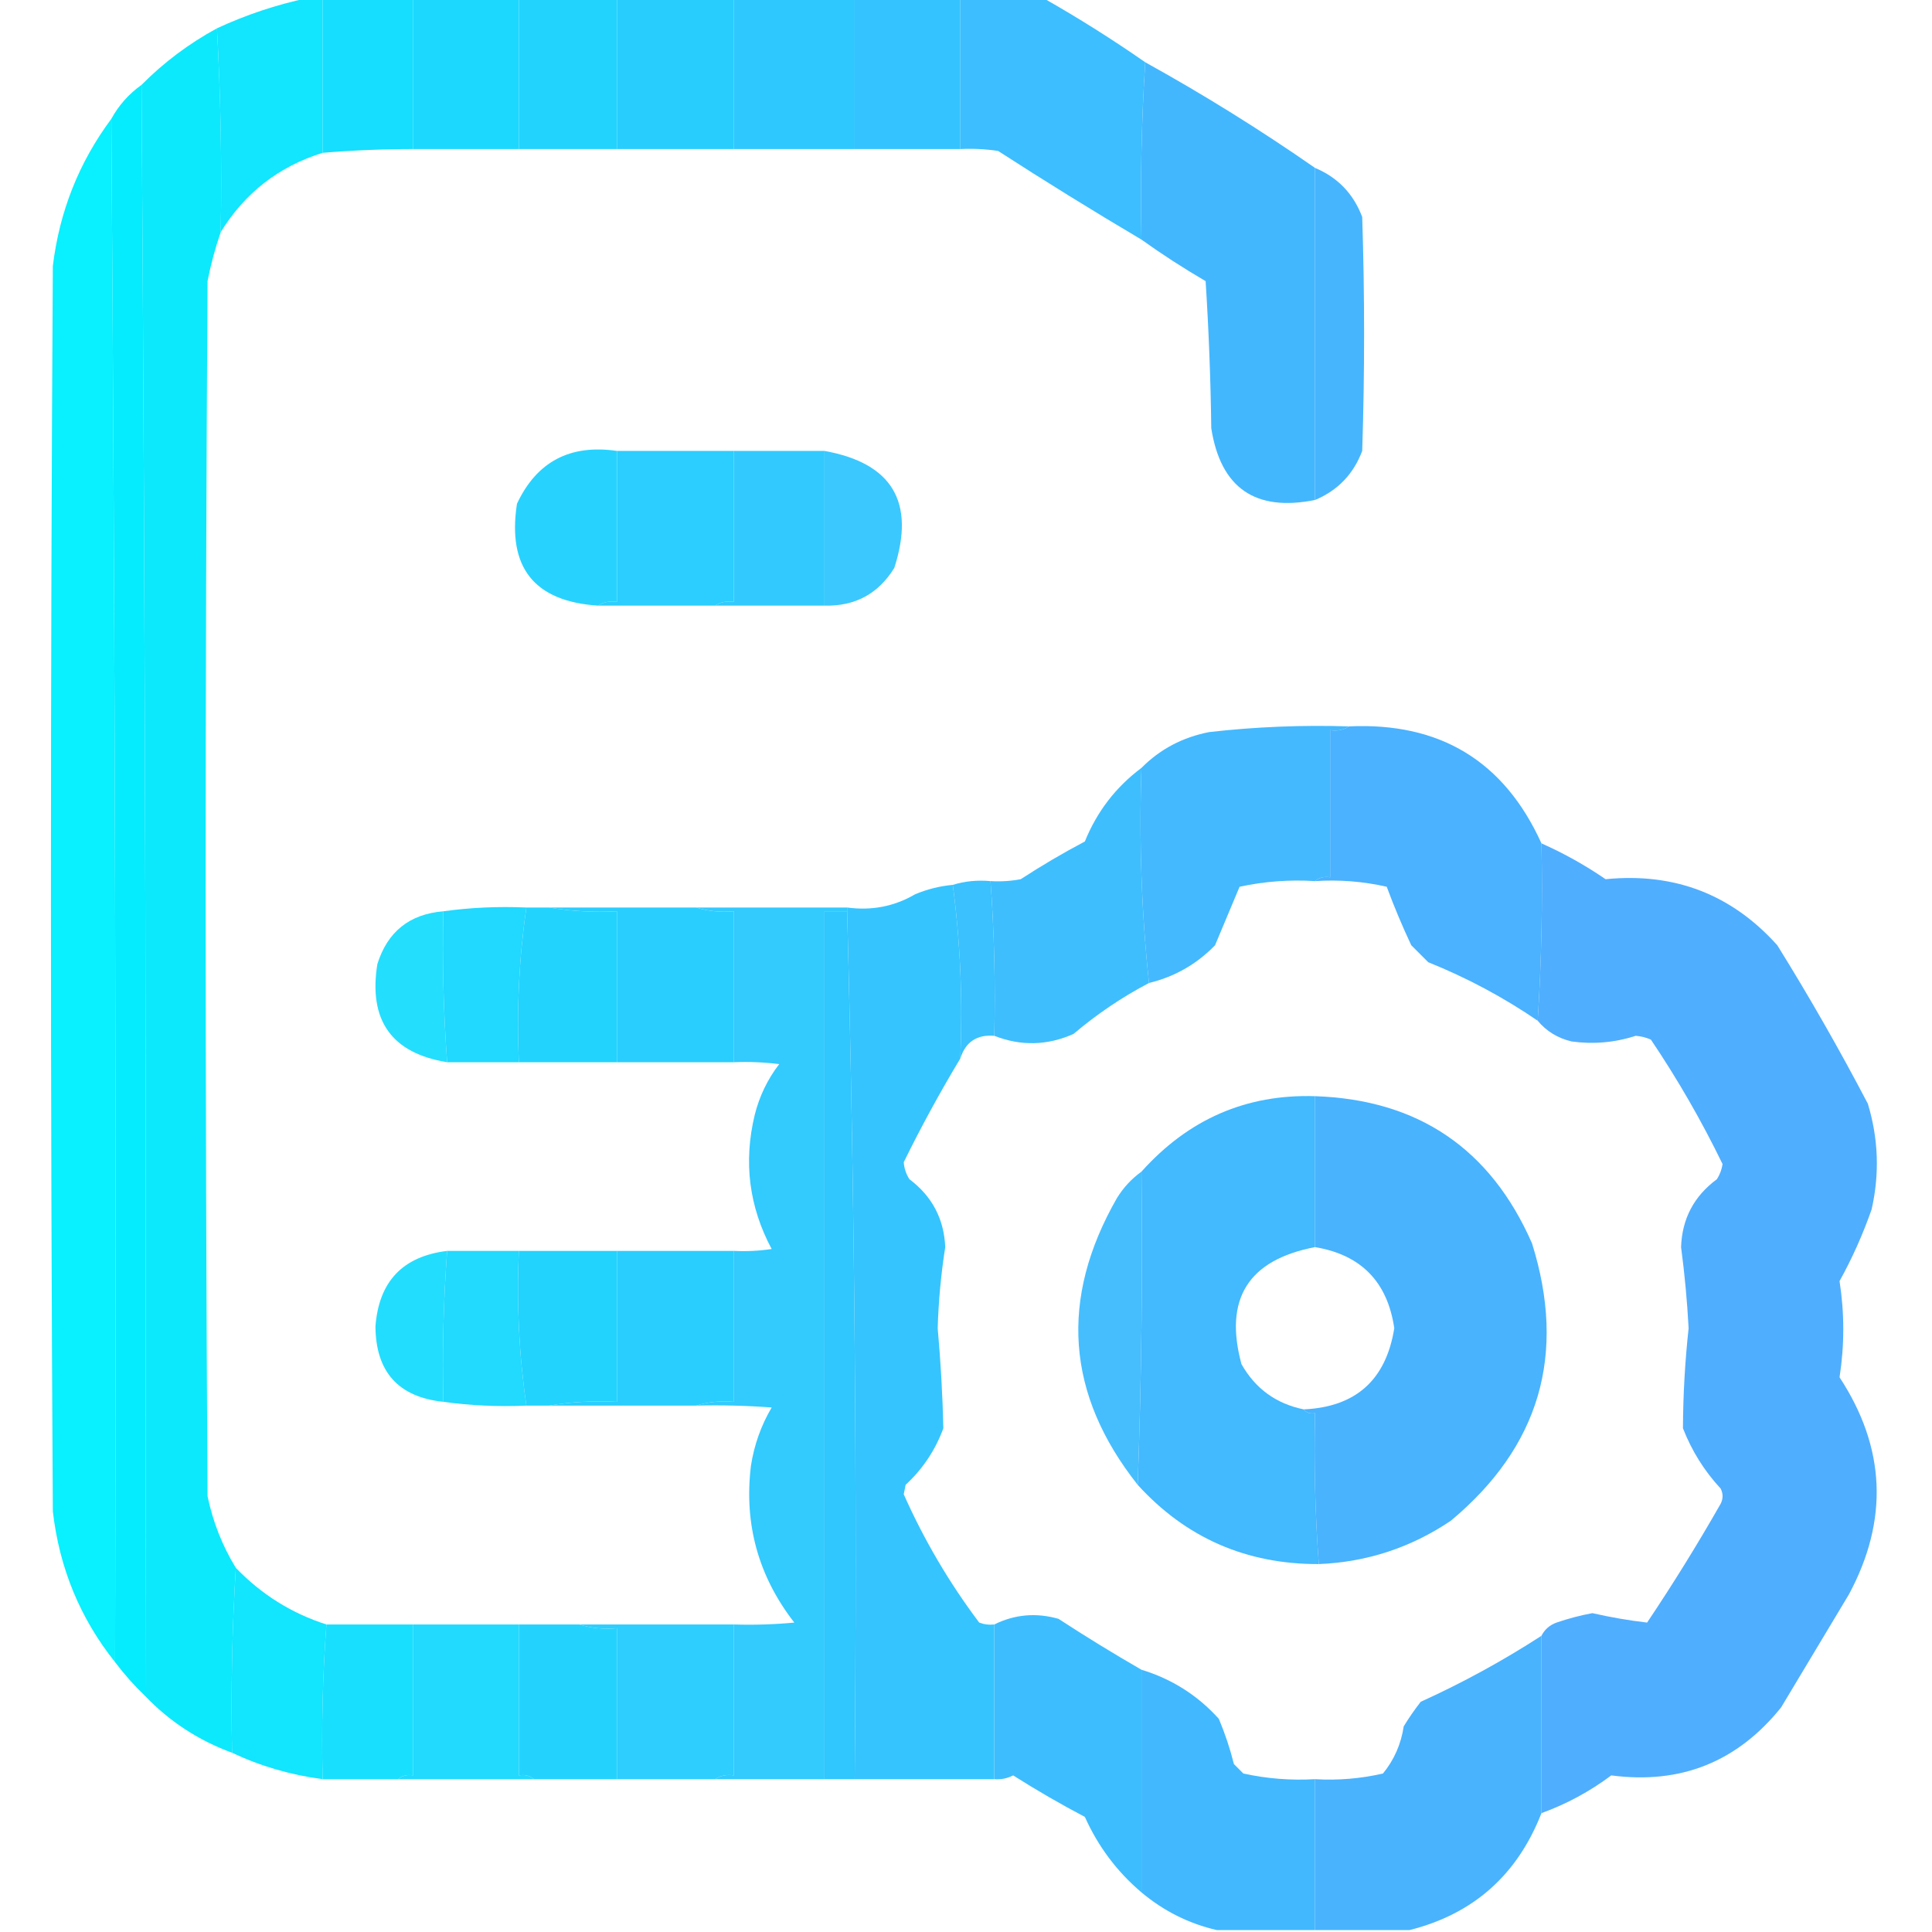 <?xml version="1.0" encoding="UTF-8"?>
<!DOCTYPE svg PUBLIC "-//W3C//DTD SVG 1.1//EN" "http://www.w3.org/Graphics/SVG/1.1/DTD/svg11.dtd">
<svg xmlns="http://www.w3.org/2000/svg" version="1.1" width="512px" height="512px" style="shape-rendering:geometricPrecision; text-rendering:geometricPrecision; image-rendering:optimizeQuality; fill-rule:evenodd; clip-rule:evenodd" xmlns:xlink="http://www.w3.org/1999/xlink">
<g><path style="opacity:0.983" fill="#0fe4fe" d="M 81.5,-0.5 C 82.833,-0.5 84.167,-0.5 85.5,-0.5C 85.5,13.167 85.5,26.833 85.5,40.5C 73.872,44.129 64.872,51.129 58.5,61.5C 58.819,43.423 58.486,25.423 57.5,7.5C 65.277,3.896 73.277,1.229 81.5,-0.5 Z"/></g>
<g><path style="opacity:0.999" fill="#15defe" d="M 85.5,-0.5 C 93.5,-0.5 101.5,-0.5 109.5,-0.5C 109.5,12.833 109.5,26.167 109.5,39.5C 101.483,39.501 93.483,39.834 85.5,40.5C 85.5,26.833 85.5,13.167 85.5,-0.5 Z"/></g>
<g><path style="opacity:1" fill="#1cd8fe" d="M 109.5,-0.5 C 118.833,-0.5 128.167,-0.5 137.5,-0.5C 137.5,12.833 137.5,26.167 137.5,39.5C 128.167,39.5 118.833,39.5 109.5,39.5C 109.5,26.167 109.5,12.833 109.5,-0.5 Z"/></g>
<g><path style="opacity:1" fill="#22d3fe" d="M 137.5,-0.5 C 146.167,-0.5 154.833,-0.5 163.5,-0.5C 163.5,12.833 163.5,26.167 163.5,39.5C 154.833,39.5 146.167,39.5 137.5,39.5C 137.5,26.167 137.5,12.833 137.5,-0.5 Z"/></g>
<g><path style="opacity:1" fill="#28cdfe" d="M 163.5,-0.5 C 173.833,-0.5 184.167,-0.5 194.5,-0.5C 194.5,12.833 194.5,26.167 194.5,39.5C 184.167,39.5 173.833,39.5 163.5,39.5C 163.5,26.167 163.5,12.833 163.5,-0.5 Z"/></g>
<g><path style="opacity:1" fill="#2ec8fe" d="M 194.5,-0.5 C 205.167,-0.5 215.833,-0.5 226.5,-0.5C 226.5,12.833 226.5,26.167 226.5,39.5C 215.833,39.5 205.167,39.5 194.5,39.5C 194.5,26.167 194.5,12.833 194.5,-0.5 Z"/></g>
<g><path style="opacity:1" fill="#34c3fe" d="M 226.5,-0.5 C 235.833,-0.5 245.167,-0.5 254.5,-0.5C 254.5,12.833 254.5,26.167 254.5,39.5C 245.167,39.5 235.833,39.5 226.5,39.5C 226.5,26.167 226.5,12.833 226.5,-0.5 Z"/></g>
<g><path style="opacity:0.988" fill="#3bbdfe" d="M 254.5,-0.5 C 261.833,-0.5 269.167,-0.5 276.5,-0.5C 285.746,4.74 294.746,10.407 303.5,16.5C 302.504,31.991 302.17,47.658 302.5,63.5C 289.722,55.939 277.055,48.106 264.5,40C 261.183,39.502 257.85,39.335 254.5,39.5C 254.5,26.167 254.5,12.833 254.5,-0.5 Z"/></g>
<g><path style="opacity:0.978" fill="#08e9fd" d="M 57.5,7.5 C 58.486,25.423 58.819,43.423 58.5,61.5C 57.034,65.735 55.867,70.068 55,74.5C 54.333,181.833 54.333,289.167 55,396.5C 56.427,403.339 58.927,409.672 62.5,415.5C 61.504,431.658 61.17,447.991 61.5,464.5C 52.63,461.239 44.963,456.239 38.5,449.5C 38.833,306.999 38.5,164.666 37.5,22.5C 43.413,16.538 50.079,11.539 57.5,7.5 Z"/></g>
<g><path style="opacity:0.989" fill="#42b7fe" d="M 303.5,16.5 C 319.012,25.085 334.012,34.419 348.5,44.5C 348.5,73.833 348.5,103.167 348.5,132.5C 332.664,135.674 323.497,129.34 321,113.5C 320.833,100.487 320.333,87.487 319.5,74.5C 313.598,71.058 307.932,67.392 302.5,63.5C 302.17,47.658 302.504,31.991 303.5,16.5 Z"/></g>
<g><path style="opacity:0.998" fill="#05ecfe" d="M 37.5,22.5 C 38.5,164.666 38.833,306.999 38.5,449.5C 35.608,446.729 32.942,443.729 30.5,440.5C 30.833,303.999 30.5,167.666 29.5,31.5C 31.472,27.895 34.139,24.895 37.5,22.5 Z"/></g>
<g><path style="opacity:0.967" fill="#02effe" d="M 29.5,31.5 C 30.5,167.666 30.833,303.999 30.5,440.5C 21.225,428.872 15.725,415.539 14,400.5C 13.333,290.5 13.333,180.5 14,70.5C 15.763,56.025 20.93,43.025 29.5,31.5 Z"/></g>
<g><path style="opacity:0.984" fill="#44b4fe" d="M 348.5,44.5 C 354.513,47.014 358.679,51.347 361,57.5C 361.667,78.167 361.667,98.833 361,119.5C 358.676,125.657 354.509,129.99 348.5,132.5C 348.5,103.167 348.5,73.833 348.5,44.5 Z"/></g>
<g><path style="opacity:0.979" fill="#23d2fe" d="M 163.5,119.5 C 163.5,132.833 163.5,146.167 163.5,159.5C 161.585,159.216 159.919,159.549 158.5,160.5C 141.57,159.394 134.403,150.394 137,133.5C 142.23,122.346 151.064,117.68 163.5,119.5 Z"/></g>
<g><path style="opacity:0.983" fill="#28cdfe" d="M 163.5,119.5 C 173.833,119.5 184.167,119.5 194.5,119.5C 194.5,132.833 194.5,146.167 194.5,159.5C 192.585,159.216 190.919,159.549 189.5,160.5C 179.167,160.5 168.833,160.5 158.5,160.5C 159.919,159.549 161.585,159.216 163.5,159.5C 163.5,146.167 163.5,132.833 163.5,119.5 Z"/></g>
<g><path style="opacity:0.974" fill="#2dc9fe" d="M 194.5,119.5 C 202.5,119.5 210.5,119.5 218.5,119.5C 218.5,133.167 218.5,146.833 218.5,160.5C 208.833,160.5 199.167,160.5 189.5,160.5C 190.919,159.549 192.585,159.216 194.5,159.5C 194.5,146.167 194.5,132.833 194.5,119.5 Z"/></g>
<g><path style="opacity:0.951" fill="#32c5fe" d="M 218.5,119.5 C 236.453,122.734 242.62,133.067 237,150.5C 232.78,157.361 226.614,160.694 218.5,160.5C 218.5,146.833 218.5,133.167 218.5,119.5 Z"/></g>
<g><path style="opacity:0.981" fill="#41b8fe" d="M 357.5,192.5 C 356.081,193.451 354.415,193.784 352.5,193.5C 352.5,206.5 352.5,219.5 352.5,232.5C 350.901,232.232 349.568,232.566 348.5,233.5C 341.716,233.08 335.05,233.58 328.5,235C 326.349,240.104 324.182,245.271 322,250.5C 317.138,255.515 311.305,258.848 304.5,260.5C 302.513,241.863 301.846,222.863 302.5,203.5C 307.435,198.53 313.435,195.364 320.5,194C 332.78,192.606 345.114,192.106 357.5,192.5 Z"/></g>
<g><path style="opacity:0.982" fill="#48b1fe" d="M 357.5,192.5 C 381.625,191.385 398.625,201.718 408.5,223.5C 408.83,239.342 408.496,255.009 407.5,270.5C 398.464,264.313 388.798,259.147 378.5,255C 377,253.5 375.5,252 374,250.5C 371.605,245.408 369.438,240.241 367.5,235C 361.285,233.584 354.952,233.084 348.5,233.5C 349.568,232.566 350.901,232.232 352.5,232.5C 352.5,219.5 352.5,206.5 352.5,193.5C 354.415,193.784 356.081,193.451 357.5,192.5 Z"/></g>
<g><path style="opacity:0.981" fill="#3cbdfe" d="M 302.5,203.5 C 301.846,222.863 302.513,241.863 304.5,260.5C 297.381,264.234 290.714,268.734 284.5,274C 277.547,277.097 270.547,277.264 263.5,274.5C 263.815,260.754 263.481,247.088 262.5,233.5C 265.187,233.664 267.854,233.497 270.5,233C 276.002,229.415 281.669,226.081 287.5,223C 290.704,215.078 295.704,208.578 302.5,203.5 Z"/></g>
<g><path style="opacity:0.983" fill="#37c0fe" d="M 252.5,234.5 C 255.625,233.521 258.958,233.187 262.5,233.5C 263.481,247.088 263.815,260.754 263.5,274.5C 258.885,274.12 255.885,276.12 254.5,280.5C 255.151,264.797 254.484,249.464 252.5,234.5 Z"/></g>
<g><path style="opacity:0.984" fill="#4dadfe" d="M 408.5,223.5 C 414.462,226.148 420.129,229.314 425.5,233C 443.723,231.181 458.89,237.014 471,250.5C 479.52,264.206 487.52,278.206 495,292.5C 497.804,301.752 498.137,311.085 496,320.5C 493.67,327.152 490.837,333.485 487.5,339.5C 488.817,348.003 488.817,356.503 487.5,365C 499.727,383.637 500.561,402.803 490,422.5C 484,432.5 478,442.5 472,452.5C 460.388,466.927 445.388,472.927 427,470.5C 421.338,474.748 415.171,478.081 408.5,480.5C 408.5,464.833 408.5,449.167 408.5,433.5C 409.343,431.827 410.676,430.66 412.5,430C 415.604,428.932 418.771,428.099 422,427.5C 426.859,428.607 431.692,429.44 436.5,430C 443.376,419.751 449.876,409.251 456,398.5C 456.667,397.167 456.667,395.833 456,394.5C 451.653,389.807 448.319,384.473 446,378.5C 446.041,369.661 446.541,360.828 447.5,352C 447.122,344.808 446.455,337.641 445.5,330.5C 445.76,322.98 448.927,316.98 455,312.5C 455.781,311.271 456.281,309.938 456.5,308.5C 450.941,297.048 444.608,286.048 437.5,275.5C 436.228,274.954 434.894,274.621 433.5,274.5C 427.95,276.292 422.283,276.792 416.5,276C 412.819,275.128 409.819,273.294 407.5,270.5C 408.496,255.009 408.83,239.342 408.5,223.5 Z"/></g>
<g><path style="opacity:0.986" fill="#34c3fe" d="M 252.5,234.5 C 254.484,249.464 255.151,264.797 254.5,280.5C 249.104,289.46 244.104,298.627 239.5,308C 239.625,309.627 240.125,311.127 241,312.5C 247.008,317.006 250.175,323.006 250.5,330.5C 249.38,337.625 248.713,344.792 248.5,352C 249.294,360.84 249.794,369.674 250,378.5C 247.874,384.295 244.54,389.295 240,393.5C 239.833,394.333 239.667,395.167 239.5,396C 244.88,408.095 251.547,419.428 259.5,430C 260.793,430.49 262.127,430.657 263.5,430.5C 263.5,444.167 263.5,457.833 263.5,471.5C 251.167,471.5 238.833,471.5 226.5,471.5C 227.164,394.493 226.497,317.826 224.5,241.5C 224.5,241.167 224.5,240.833 224.5,240.5C 231,241.383 237,240.216 242.5,237C 245.72,235.648 249.053,234.814 252.5,234.5 Z"/></g>
<g><path style="opacity:0.977" fill="#1dd8fe" d="M 139.5,240.5 C 137.546,253.921 136.879,267.588 137.5,281.5C 131.167,281.5 124.833,281.5 118.5,281.5C 117.519,268.246 117.186,254.913 117.5,241.5C 124.648,240.508 131.981,240.175 139.5,240.5 Z"/></g>
<g><path style="opacity:0.988" fill="#28cdfe" d="M 145.5,240.5 C 158.5,240.5 171.5,240.5 184.5,240.5C 187.625,241.479 190.958,241.813 194.5,241.5C 194.5,254.833 194.5,268.167 194.5,281.5C 184.167,281.5 173.833,281.5 163.5,281.5C 163.5,268.167 163.5,254.833 163.5,241.5C 157.31,241.823 151.31,241.49 145.5,240.5 Z"/></g>
<g><path style="opacity:0.976" fill="#2ec9fe" d="M 184.5,240.5 C 197.833,240.5 211.167,240.5 224.5,240.5C 224.5,240.833 224.5,241.167 224.5,241.5C 222.5,241.5 220.5,241.5 218.5,241.5C 218.5,318.167 218.5,394.833 218.5,471.5C 208.833,471.5 199.167,471.5 189.5,471.5C 190.919,470.549 192.585,470.216 194.5,470.5C 194.5,457.167 194.5,443.833 194.5,430.5C 199.844,430.666 205.177,430.499 210.5,430C 200.979,417.749 197.145,403.916 199,388.5C 199.845,382.965 201.678,377.798 204.5,373C 197.842,372.5 191.175,372.334 184.5,372.5C 187.625,371.521 190.958,371.187 194.5,371.5C 194.5,358.167 194.5,344.833 194.5,331.5C 197.85,331.665 201.183,331.498 204.5,331C 198.505,319.779 197.005,307.946 200,295.5C 201.237,290.527 203.404,286.027 206.5,282C 202.514,281.501 198.514,281.334 194.5,281.5C 194.5,268.167 194.5,254.833 194.5,241.5C 190.958,241.813 187.625,241.479 184.5,240.5 Z"/></g>
<g><path style="opacity:0.997" fill="#22d3fe" d="M 139.5,240.5 C 141.5,240.5 143.5,240.5 145.5,240.5C 151.31,241.49 157.31,241.823 163.5,241.5C 163.5,254.833 163.5,268.167 163.5,281.5C 154.833,281.5 146.167,281.5 137.5,281.5C 136.879,267.588 137.546,253.921 139.5,240.5 Z"/></g>
<g><path style="opacity:0.999" fill="#30c6fe" d="M 224.5,241.5 C 226.497,317.826 227.164,394.493 226.5,471.5C 223.833,471.5 221.167,471.5 218.5,471.5C 218.5,394.833 218.5,318.167 218.5,241.5C 220.5,241.5 222.5,241.5 224.5,241.5 Z"/></g>
<g><path style="opacity:0.942" fill="#18dcfe" d="M 117.5,241.5 C 117.186,254.913 117.519,268.246 118.5,281.5C 103.784,279.104 97.618,270.438 100,255.5C 102.692,246.904 108.526,242.237 117.5,241.5 Z"/></g>
<g><path style="opacity:0.988" fill="#41b8fe" d="M 348.5,290.5 C 348.5,303.833 348.5,317.167 348.5,330.5C 330.816,333.876 324.316,344.21 329,361.5C 332.666,367.997 338.166,371.997 345.5,373.5C 346.209,374.404 347.209,374.737 348.5,374.5C 348.186,387.913 348.519,401.246 349.5,414.5C 330.289,414.555 314.289,407.555 301.5,393.5C 302.498,366.005 302.831,338.338 302.5,310.5C 314.951,296.595 330.284,289.928 348.5,290.5 Z"/></g>
<g><path style="opacity:0.986" fill="#47b2fe" d="M 348.5,290.5 C 375.836,291.421 395.003,304.421 406,329.5C 415.204,358.88 408.037,383.38 384.5,403C 373.925,410.136 362.258,413.969 349.5,414.5C 348.519,401.246 348.186,387.913 348.5,374.5C 347.209,374.737 346.209,374.404 345.5,373.5C 359.301,372.868 367.301,365.702 369.5,352C 367.699,339.699 360.699,332.532 348.5,330.5C 348.5,317.167 348.5,303.833 348.5,290.5 Z"/></g>
<g><path style="opacity:0.95" fill="#3dbbfe" d="M 302.5,310.5 C 302.831,338.338 302.498,366.005 301.5,393.5C 282.54,369.538 280.707,344.205 296,317.5C 297.719,314.712 299.885,312.379 302.5,310.5 Z"/></g>
<g><path style="opacity:0.976" fill="#1dd8fe" d="M 118.5,331.5 C 124.833,331.5 131.167,331.5 137.5,331.5C 136.879,345.412 137.546,359.079 139.5,372.5C 131.981,372.825 124.648,372.492 117.5,371.5C 117.186,358.087 117.519,344.754 118.5,331.5 Z"/></g>
<g><path style="opacity:0.997" fill="#22d3fe" d="M 137.5,331.5 C 146.167,331.5 154.833,331.5 163.5,331.5C 163.5,344.833 163.5,358.167 163.5,371.5C 157.31,371.177 151.31,371.51 145.5,372.5C 143.5,372.5 141.5,372.5 139.5,372.5C 137.546,359.079 136.879,345.412 137.5,331.5 Z"/></g>
<g><path style="opacity:0.988" fill="#28cdfe" d="M 163.5,331.5 C 173.833,331.5 184.167,331.5 194.5,331.5C 194.5,344.833 194.5,358.167 194.5,371.5C 190.958,371.187 187.625,371.521 184.5,372.5C 171.5,372.5 158.5,372.5 145.5,372.5C 151.31,371.51 157.31,371.177 163.5,371.5C 163.5,358.167 163.5,344.833 163.5,331.5 Z"/></g>
<g><path style="opacity:0.946" fill="#18dcfe" d="M 118.5,331.5 C 117.519,344.754 117.186,358.087 117.5,371.5C 105.578,370.241 99.578,363.575 99.5,351.5C 100.399,339.602 106.732,332.936 118.5,331.5 Z"/></g>
<g><path style="opacity:0.983" fill="#0fe4fe" d="M 62.5,415.5 C 69.301,422.56 77.301,427.56 86.5,430.5C 85.504,443.99 85.171,457.656 85.5,471.5C 77.039,470.389 69.039,468.055 61.5,464.5C 61.17,447.991 61.504,431.658 62.5,415.5 Z"/></g>
<g><path style="opacity:0.985" fill="#3cbdfe" d="M 302.5,442.5 C 302.5,462.167 302.5,481.833 302.5,501.5C 296.017,496.008 291.017,489.341 287.5,481.5C 281.003,478.086 274.67,474.419 268.5,470.5C 266.929,471.309 265.262,471.643 263.5,471.5C 263.5,457.833 263.5,444.167 263.5,430.5C 268.914,427.824 274.581,427.324 280.5,429C 287.698,433.694 295.032,438.194 302.5,442.5 Z"/></g>
<g><path style="opacity:0.979" fill="#15defe" d="M 86.5,430.5 C 94.167,430.5 101.833,430.5 109.5,430.5C 109.5,443.833 109.5,457.167 109.5,470.5C 107.901,470.232 106.568,470.566 105.5,471.5C 98.833,471.5 92.167,471.5 85.5,471.5C 85.171,457.656 85.504,443.99 86.5,430.5 Z"/></g>
<g><path style="opacity:0.97" fill="#1cd8fe" d="M 109.5,430.5 C 118.833,430.5 128.167,430.5 137.5,430.5C 137.5,443.833 137.5,457.167 137.5,470.5C 139.099,470.232 140.432,470.566 141.5,471.5C 129.5,471.5 117.5,471.5 105.5,471.5C 106.568,470.566 107.901,470.232 109.5,470.5C 109.5,457.167 109.5,443.833 109.5,430.5 Z"/></g>
<g><path style="opacity:0.989" fill="#22d3fe" d="M 137.5,430.5 C 142.833,430.5 148.167,430.5 153.5,430.5C 156.625,431.479 159.958,431.813 163.5,431.5C 163.5,444.833 163.5,458.167 163.5,471.5C 156.167,471.5 148.833,471.5 141.5,471.5C 140.432,470.566 139.099,470.232 137.5,470.5C 137.5,457.167 137.5,443.833 137.5,430.5 Z"/></g>
<g><path style="opacity:0.966" fill="#28cdfe" d="M 153.5,430.5 C 167.167,430.5 180.833,430.5 194.5,430.5C 194.5,443.833 194.5,457.167 194.5,470.5C 192.585,470.216 190.919,470.549 189.5,471.5C 180.833,471.5 172.167,471.5 163.5,471.5C 163.5,458.167 163.5,444.833 163.5,431.5C 159.958,431.813 156.625,431.479 153.5,430.5 Z"/></g>
<g><path style="opacity:0.987" fill="#47b2fe" d="M 408.5,433.5 C 408.5,449.167 408.5,464.833 408.5,480.5C 402.086,496.922 390.419,507.255 373.5,511.5C 365.167,511.5 356.833,511.5 348.5,511.5C 348.5,498.167 348.5,484.833 348.5,471.5C 354.593,471.861 360.593,471.361 366.5,470C 369.453,466.397 371.287,462.23 372,457.5C 373.377,455.246 374.877,453.08 376.5,451C 387.67,445.918 398.336,440.085 408.5,433.5 Z"/></g>
<g><path style="opacity:0.989" fill="#41b8fe" d="M 302.5,442.5 C 310.54,444.936 317.373,449.27 323,455.5C 324.64,459.392 325.973,463.392 327,467.5C 327.833,468.333 328.667,469.167 329.5,470C 335.742,471.37 342.075,471.87 348.5,471.5C 348.5,484.833 348.5,498.167 348.5,511.5C 339.833,511.5 331.167,511.5 322.5,511.5C 315.073,509.787 308.406,506.453 302.5,501.5C 302.5,481.833 302.5,462.167 302.5,442.5 Z"/></g>
</svg>
